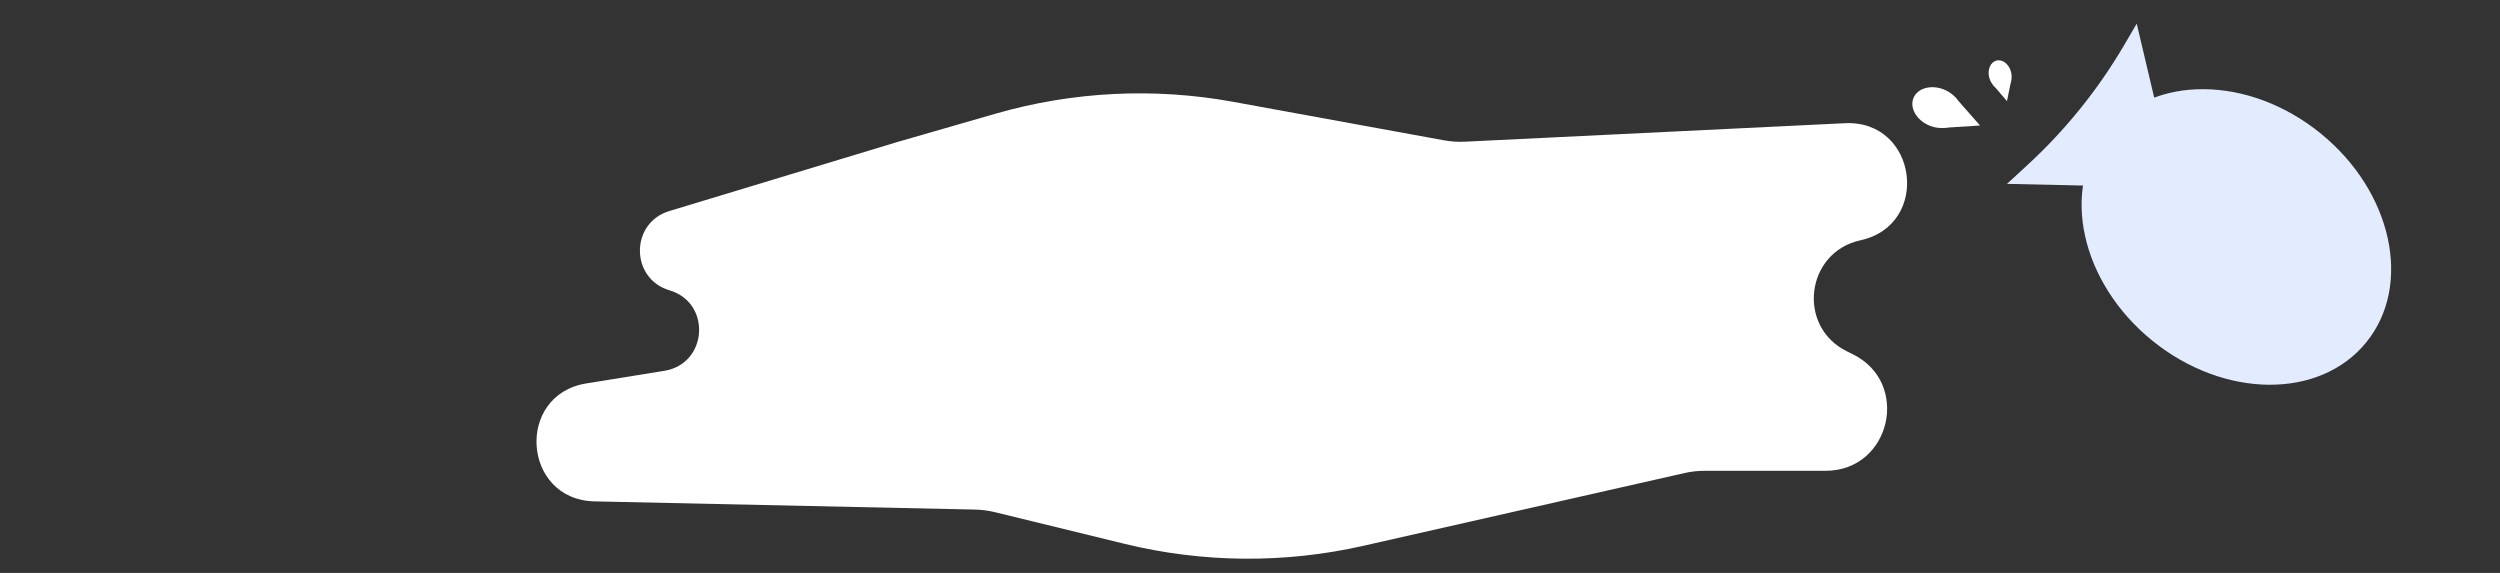 <svg width="1440" height="330" viewBox="0 0 1440 330" fill="none" xmlns="http://www.w3.org/2000/svg">
<rect x="0" y="0" width="1440" height="330" fill="#333333" stroke="none"/>
<path d="M573.304 65.523C617.83 52.682 664.726 50.331 710.313 58.654L831.767 80.826C835.708 81.546 839.719 81.811 843.72 81.616L1062.68 70.967C1104.51 68.933 1112.53 129.477 1071.61 138.401C1040.03 145.291 1034.83 188.142 1063.85 202.384L1067.13 203.996C1100.8 220.52 1089.04 271.184 1051.53 271.184H981.762C977.926 271.184 974.102 271.611 970.361 272.459L785.205 314.401C739.915 324.66 692.862 324.265 647.75 313.248L573.224 295.046C569.397 294.111 565.479 293.597 561.541 293.512L342.486 288.797C300.858 287.901 296.664 227.478 337.769 220.84L382.663 213.59C407.681 209.55 409.937 174.427 385.641 167.22C362.971 160.495 362.88 128.42 385.512 121.567L516.487 81.909L573.304 65.523Z" fill="white"/>
<path d="M1336.54 76.73C1377.89 110.211 1389.75 164.108 1363.02 197.112C1336.3 230.116 1281.12 229.729 1239.77 196.248C1198.42 162.767 1186.56 108.871 1213.28 75.867C1240 42.862 1295.19 43.249 1336.54 76.73Z" fill="#E3ECFF"/>
<path d="M1253.07 108.082L1156.03 105.9L1167.9 94.972C1189.84 74.77 1208.65 51.408 1223.71 25.657L1230.75 13.618L1253.07 108.082Z" fill="#E3ECFF"/>
<path d="M1111.31 72.318C1103.9 69.245 1099.81 62.121 1102.18 56.408C1104.55 50.694 1112.48 48.553 1119.89 51.626C1127.3 54.699 1131.39 61.822 1129.02 67.536C1126.65 73.25 1118.73 75.391 1111.31 72.318Z" fill="white"/>
<path d="M1140.5 72.292L1118.54 73.69L1125.97 55.771L1140.5 72.292Z" fill="white"/>
<path d="M1145.8 44.699C1144.62 40.181 1146.48 35.787 1149.95 34.885C1153.42 33.983 1157.18 36.914 1158.36 41.432C1159.53 45.95 1157.67 50.343 1154.21 51.245C1150.74 52.147 1146.97 49.216 1145.8 44.699Z" fill="white"/>
<path d="M1156.02 58.237L1147.69 48.535L1158.57 45.706L1156.02 58.237Z" fill="white"/>
</svg>
